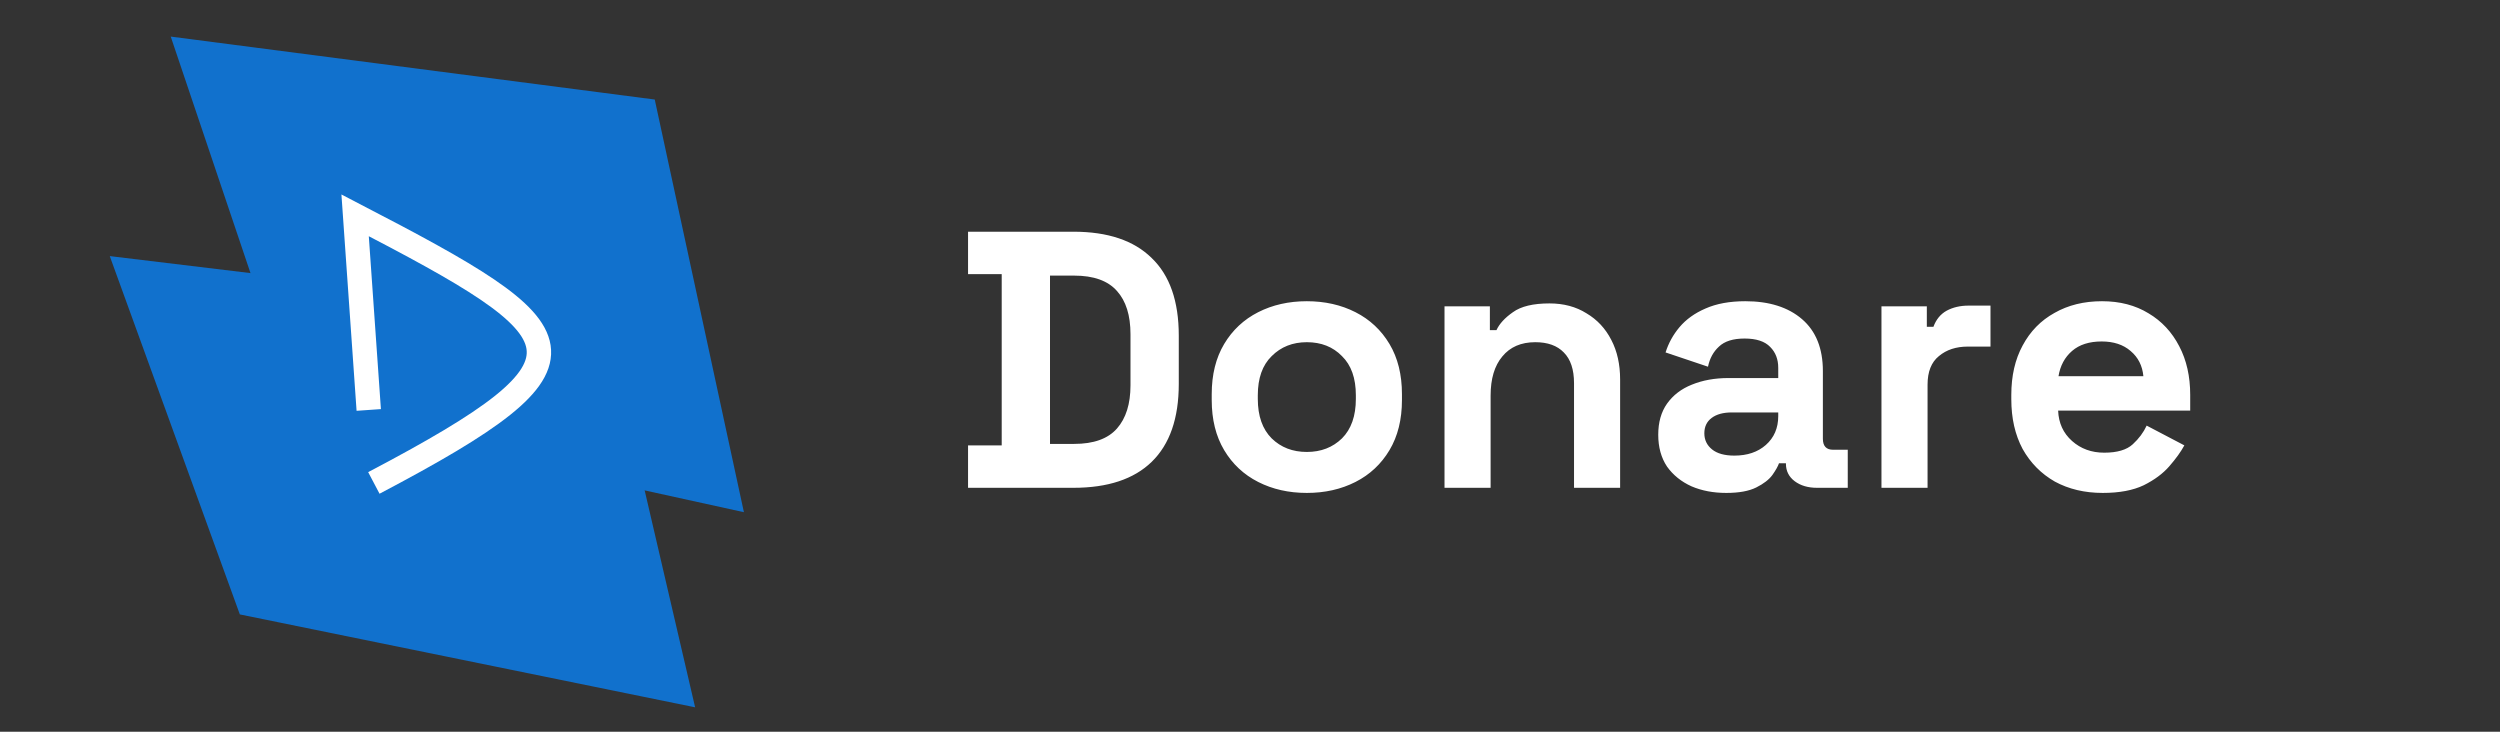 <svg width="205" height="60" viewBox="0 0 205 60" fill="none" xmlns="http://www.w3.org/2000/svg">
<rect x="0" y="0" width="205" height="60" fill="#333333" stroke="none"/>
<path d="M79.38 40V36.52H82.14V22.48H79.38V19H88.02C90.84 19 92.98 19.72 94.44 21.16C95.92 22.58 96.66 24.7 96.66 27.52V31.48C96.66 34.3 95.92 36.43 94.44 37.87C92.98 39.29 90.84 40 88.02 40H79.38ZM86.1 36.4H88.08C89.68 36.4 90.85 35.98 91.59 35.14C92.33 34.3 92.7 33.12 92.7 31.6V27.4C92.7 25.86 92.33 24.68 91.59 23.86C90.85 23.02 89.68 22.6 88.08 22.6H86.1V36.4ZM107.16 40.42C105.68 40.42 104.35 40.12 103.17 39.52C101.99 38.92 101.06 38.05 100.38 36.91C99.701 35.77 99.361 34.4 99.361 32.8V32.32C99.361 30.72 99.701 29.35 100.38 28.21C101.06 27.07 101.99 26.2 103.17 25.6C104.35 25 105.68 24.7 107.16 24.7C108.64 24.7 109.97 25 111.15 25.6C112.33 26.2 113.26 27.07 113.94 28.21C114.62 29.35 114.96 30.72 114.96 32.32V32.8C114.96 34.4 114.62 35.77 113.94 36.91C113.26 38.05 112.33 38.92 111.15 39.52C109.97 40.12 108.64 40.42 107.16 40.42ZM107.16 37.06C108.32 37.06 109.28 36.69 110.04 35.95C110.8 35.19 111.18 34.11 111.18 32.71V32.41C111.18 31.01 110.8 29.94 110.04 29.2C109.3 28.44 108.34 28.06 107.16 28.06C106 28.06 105.04 28.44 104.28 29.2C103.52 29.94 103.14 31.01 103.14 32.41V32.71C103.14 34.11 103.52 35.19 104.28 35.95C105.04 36.69 106 37.06 107.16 37.06ZM118.45 40V25.12H122.17V27.07H122.71C122.95 26.55 123.4 26.06 124.06 25.6C124.72 25.12 125.72 24.88 127.06 24.88C128.22 24.88 129.23 25.15 130.09 25.69C130.97 26.21 131.65 26.94 132.13 27.88C132.61 28.8 132.85 29.88 132.85 31.12V40H129.07V31.42C129.07 30.3 128.79 29.46 128.23 28.9C127.69 28.34 126.91 28.06 125.89 28.06C124.73 28.06 123.83 28.45 123.19 29.23C122.55 29.99 122.23 31.06 122.23 32.44V40H118.45ZM141.556 40.42C140.496 40.42 139.546 40.24 138.706 39.88C137.866 39.5 137.196 38.96 136.696 38.26C136.216 37.54 135.976 36.67 135.976 35.65C135.976 34.63 136.216 33.78 136.696 33.1C137.196 32.4 137.876 31.88 138.736 31.54C139.616 31.18 140.616 31 141.736 31H145.816V30.16C145.816 29.46 145.596 28.89 145.156 28.45C144.716 27.99 144.016 27.76 143.056 27.76C142.116 27.76 141.416 27.98 140.956 28.42C140.496 28.84 140.196 29.39 140.056 30.07L136.576 28.9C136.816 28.14 137.196 27.45 137.716 26.83C138.256 26.19 138.966 25.68 139.846 25.3C140.746 24.9 141.836 24.7 143.116 24.7C145.076 24.7 146.626 25.19 147.766 26.17C148.906 27.15 149.476 28.57 149.476 30.43V35.98C149.476 36.58 149.756 36.88 150.316 36.88H151.516V40H148.996C148.256 40 147.646 39.82 147.166 39.46C146.686 39.1 146.446 38.62 146.446 38.02V37.99H145.876C145.796 38.23 145.616 38.55 145.336 38.95C145.056 39.33 144.616 39.67 144.016 39.97C143.416 40.27 142.596 40.42 141.556 40.42ZM142.216 37.36C143.276 37.36 144.136 37.07 144.796 36.49C145.476 35.89 145.816 35.1 145.816 34.12V33.82H142.006C141.306 33.82 140.756 33.97 140.356 34.27C139.956 34.57 139.756 34.99 139.756 35.53C139.756 36.07 139.966 36.51 140.386 36.85C140.806 37.19 141.416 37.36 142.216 37.36ZM154.28 40V25.12H158V26.8H158.54C158.76 26.2 159.12 25.76 159.62 25.48C160.14 25.2 160.74 25.06 161.42 25.06H163.22V28.42H161.36C160.4 28.42 159.61 28.68 158.99 29.2C158.37 29.7 158.06 30.48 158.06 31.54V40H154.28ZM172.427 40.42C170.947 40.42 169.637 40.11 168.497 39.49C167.377 38.85 166.497 37.96 165.857 36.82C165.237 35.66 164.927 34.3 164.927 32.74V32.38C164.927 30.82 165.237 29.47 165.857 28.33C166.477 27.17 167.347 26.28 168.467 25.66C169.587 25.02 170.887 24.7 172.367 24.7C173.827 24.7 175.097 25.03 176.177 25.69C177.257 26.33 178.097 27.23 178.697 28.39C179.297 29.53 179.597 30.86 179.597 32.38V33.67H168.767C168.807 34.69 169.187 35.52 169.907 36.16C170.627 36.8 171.507 37.12 172.547 37.12C173.607 37.12 174.387 36.89 174.887 36.43C175.387 35.97 175.767 35.46 176.027 34.9L179.117 36.52C178.837 37.04 178.427 37.61 177.887 38.23C177.367 38.83 176.667 39.35 175.787 39.79C174.907 40.21 173.787 40.42 172.427 40.42ZM168.797 30.85H175.757C175.677 29.99 175.327 29.3 174.707 28.78C174.107 28.26 173.317 28 172.337 28C171.317 28 170.507 28.26 169.907 28.78C169.307 29.3 168.937 29.99 168.797 30.85Z" fill="white"/>
<path d="M9 21L49.533 25.897L57 58L19.667 50.382L9 21Z" fill="#1171CD"/>
<path d="M14 3L53.689 8.162L61 42L24.444 33.971L14 3Z" fill="#1171CD"/>
<path d="M30.656 39.601C49.992 29.425 47.843 27.37 29.119 17.655L30.237 33.616" stroke="white" stroke-width="2"/>
</svg>
